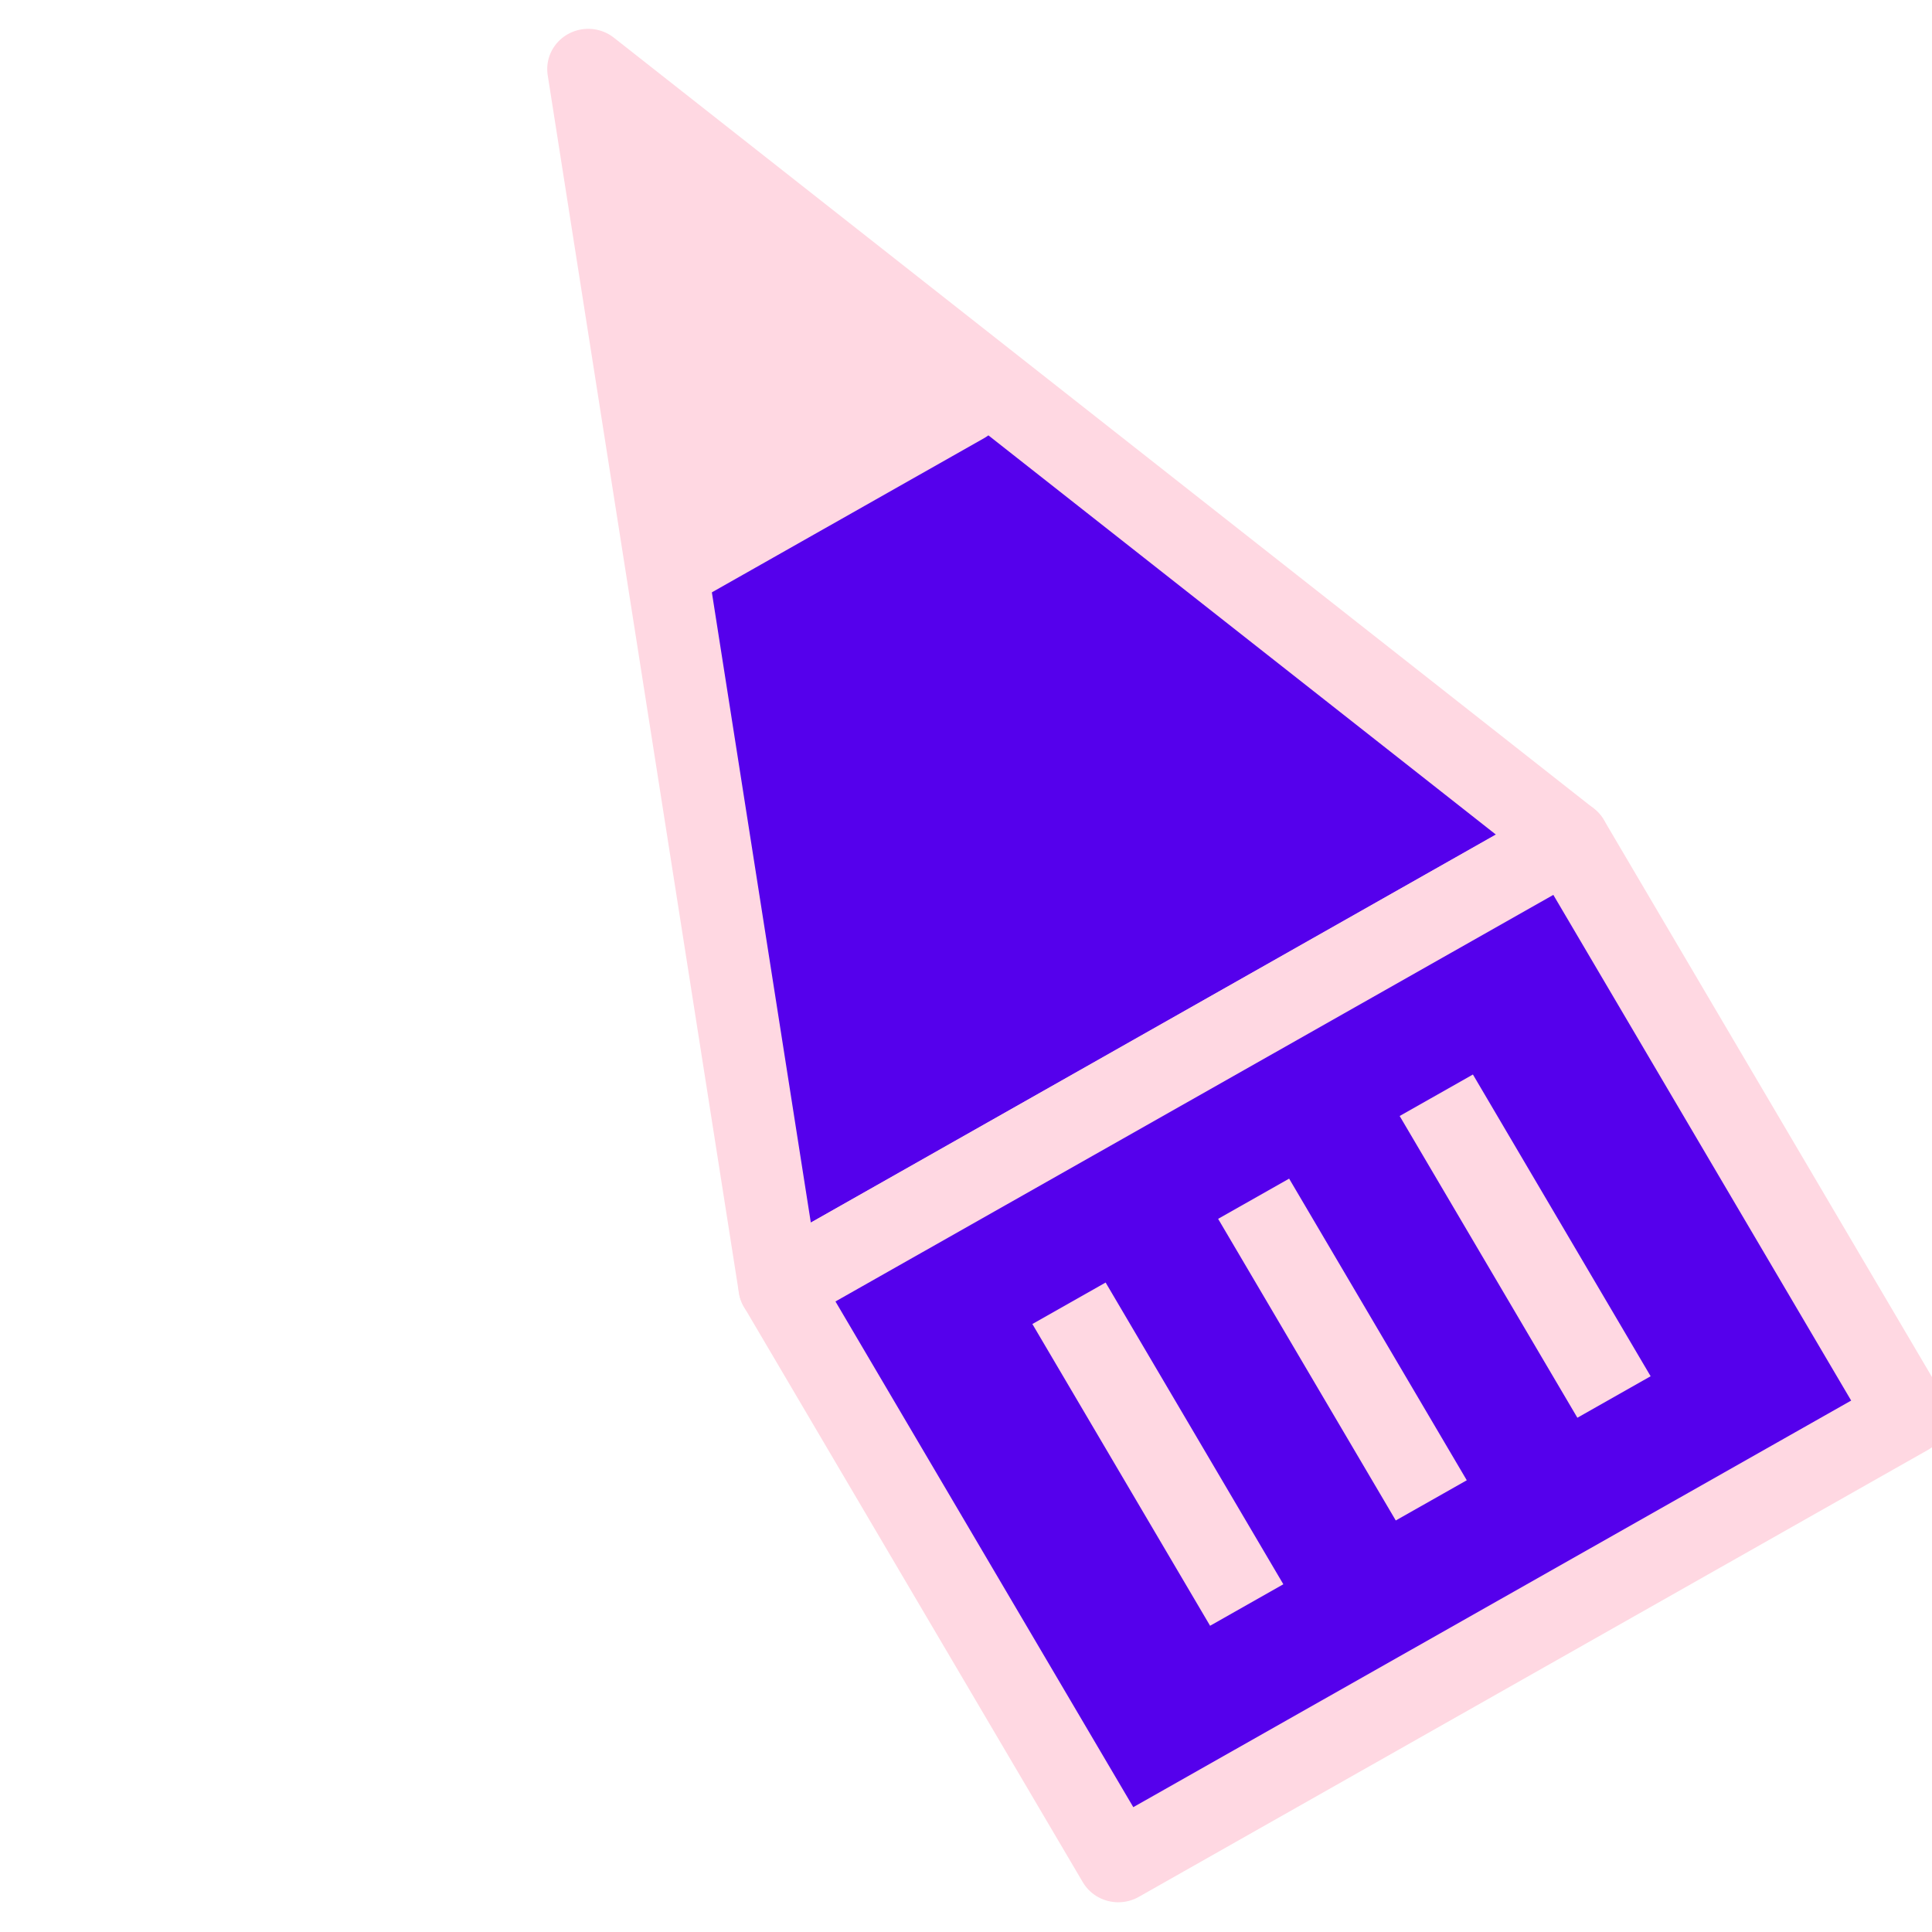 <?xml version="1.0" encoding="UTF-8" standalone="no"?>
<!DOCTYPE svg PUBLIC "-//W3C//DTD SVG 1.1//EN" "http://www.w3.org/Graphics/SVG/1.1/DTD/svg11.dtd">
<svg width="100%" height="100%" viewBox="0 0 20 20" version="1.1" xmlns="http://www.w3.org/2000/svg" xmlns:xlink="http://www.w3.org/1999/xlink" xml:space="preserve" xmlns:serif="http://www.serif.com/" style="fill-rule:evenodd;clip-rule:evenodd;stroke-linejoin:round;stroke-miterlimit:1.5;">
    <g id="Pen" transform="matrix(0.017,0,0,0.01,0,0)">
        <rect x="0" y="0" width="1200" height="2000" style="fill:none;"/>
        <g transform="matrix(0.915,-0.881,0.317,0.915,-192.09,480.316)">
            <g transform="matrix(75,0,-7.10543e-15,125,4.549,-150.862)">
                <path d="M7.5,2L11,11L4,11L7.5,2Z" style="fill:rgb(85,0,236);stroke:rgb(255,216,226);stroke-width:0.63px;"/>
            </g>
            <g transform="matrix(75,0,0,125,0,0)">
                <rect x="4.061" y="9.793" width="7" height="5.207" style="fill:rgb(85,0,236);stroke:rgb(255,216,226);stroke-width:0.63px;"/>
            </g>
            <g transform="matrix(75,0,0,118.574,-19.434,79.579)">
                <path d="M6.182,10.944L6.182,13.823" style="fill:none;stroke:rgb(255,216,226);stroke-width:0.65px;"/>
            </g>
            <g transform="matrix(75,0,0,118.574,225,79.579)">
                <path d="M6.182,10.944L6.182,13.823" style="fill:none;stroke:rgb(255,216,226);stroke-width:0.65px;"/>
            </g>
            <g transform="matrix(75,0,0,125,-55.423,1.78)">
                <path d="M8.3,11.004L8.3,13.734" style="fill:none;stroke:rgb(255,216,226);stroke-width:0.63px;"/>
            </g>
            <g transform="matrix(4.36765e-15,125,-69.814,6.37367e-15,1424.4,-475.598)">
                <path d="M8.3,11.004L8.3,13.734" style="fill:none;stroke:rgb(255,216,226);stroke-width:0.65px;stroke-linecap:round;"/>
            </g>
            <g transform="matrix(165.544,1.005,-0.379,173.539,-957.619,-861.122)">
                <path d="M9.214,5.637L9.741,8.216L8.688,8.216L9.214,5.637Z" style="fill:rgb(255,216,226);"/>
            </g>
        </g>
    </g>
</svg>
